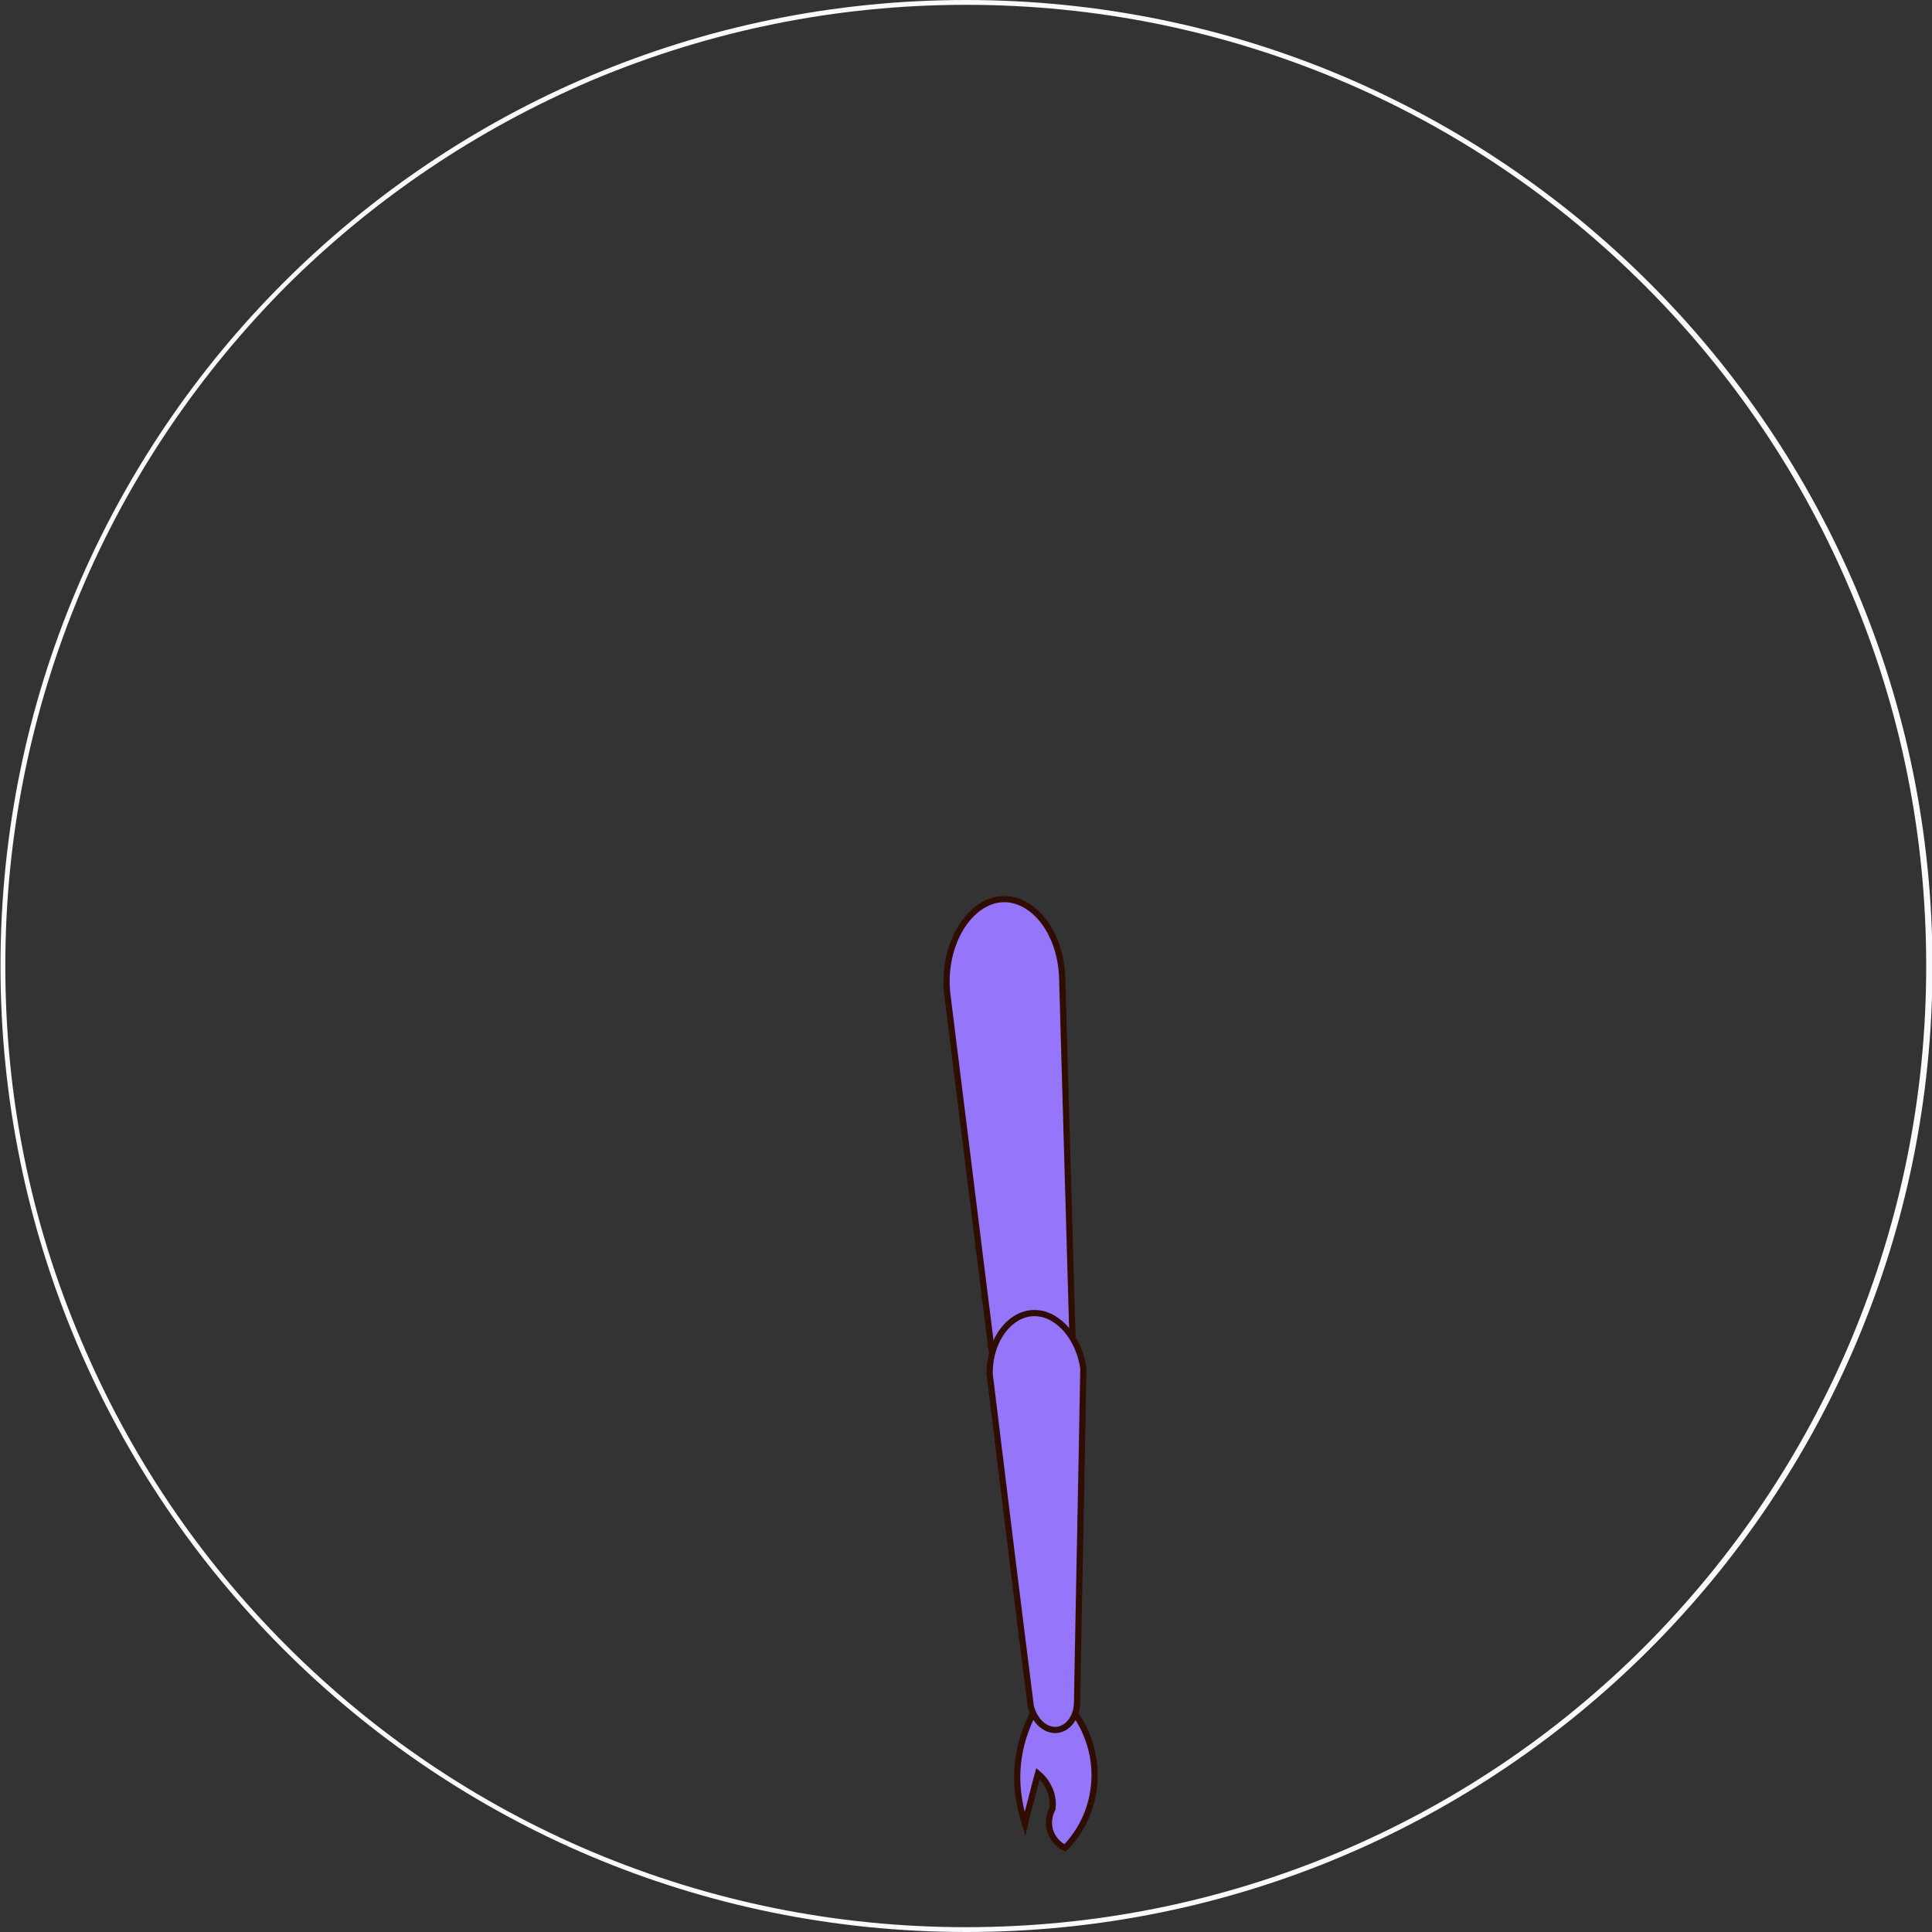 <?xml version="1.0" encoding="utf-8"?>
<!-- Generator: Adobe Illustrator 19.0.0, SVG Export Plug-In . SVG Version: 6.00 Build 0)  -->
<svg version="1.1" xmlns="http://www.w3.org/2000/svg" xmlns:xlink="http://www.w3.org/1999/xlink" x="0px" y="0px"
	 viewBox="0 0 400 400" style="enable-background:new 0 0 400 400;" xml:space="preserve">
<rect x="0" y="0" width="400" height="400" fill="#333333" stroke="none"/>
<style type="text/css">
	.st0{fill:#F9FAFD;}
	.st1{fill:#9575F9;stroke:#2F0D00;stroke-width:1.283;stroke-miterlimit:10;}
</style>
<g id="Layer_47">
</g>
<g id="LUpperarmAbd3">
	<g id="XMLID_454_">
		<g id="XMLID_468_">
			<path id="XMLID_471_" class="st0" d="M200,1c26.9,0,52.9,5.3,77.4,15.6c23.7,10,45,24.4,63.2,42.6c18.3,18.3,32.6,39.6,42.6,63.3
				c10.4,24.5,15.6,50.6,15.6,77.5s-5.3,52.9-15.6,77.5c-10,23.7-24.4,45-42.6,63.3c-18.3,18.3-39.6,32.6-63.2,42.6
				C252.9,393.7,226.9,399,200,399s-52.9-5.3-77.4-15.6c-23.7-10-45-24.4-63.2-42.6c-18.3-18.3-32.6-39.6-42.6-63.3
				C6.3,252.9,1.1,226.9,1.1,200s5.3-52.9,15.6-77.5c10-23.7,24.4-45,42.6-63.3C77.6,41,98.9,26.7,122.6,16.6
				C147.1,6.3,173.2,1,200,1 M200,0C89.6,0,0.1,89.5,0.1,200s89.5,200,200,200s200-89.5,200-200S310.5,0,200,0L200,0z"/>
		</g>
		<path id="XMLID_467_" class="st1" d="M222.7,355c1,1.4,4.9,7.4,3.7,15.6c-0.9,6.5-4.5,10.6-5.9,12c-0.5-0.2-1.9-1-2.8-2.8
			c-1.2-2.6,0-5,0.2-5.3c0.1-0.8,0.2-2.6-0.8-4.5c-0.7-1.4-1.6-2.3-2.2-2.8c-0.7,2.5-1.3,5.1-2,7.6c-0.2,0.9-0.5,1.9-0.7,2.8
			c-0.7-2.2-1.5-5.3-1.6-9.1c-0.1-6.2,1.9-11,3.2-13.6C216.8,355,219.7,355,222.7,355z"/>
		<path id="XMLID_462_" class="st1" d="M196.1,205.6c-1-9.7,4.2-18.6,10.9-19.4c6.5-0.7,12.4,6.3,12.9,15.8
			c0.7,24.5,1.4,48.9,2.1,73.4c0.5,5.9-1.6,11.3-4.7,13.3c-4.2,2.6-10.2-1.1-12-9.2C202.2,254.9,199.2,230.3,196.1,205.6z"/>
		<path id="XMLID_455_" class="st1" d="M224.3,283.3c-0.9-6.2-5-11-9.4-11.4c-5.2-0.6-10.1,5-10,12.6c2.8,22.9,5.6,45.8,8.5,68.7
			c0.8,3.3,3.3,5.4,5.8,4.9c2.3-0.5,3.9-3,3.8-6.1C223.4,329.1,223.9,306.2,224.3,283.3z"/>
	</g>
</g>
<g id="Layer_32">
</g>
</svg>

